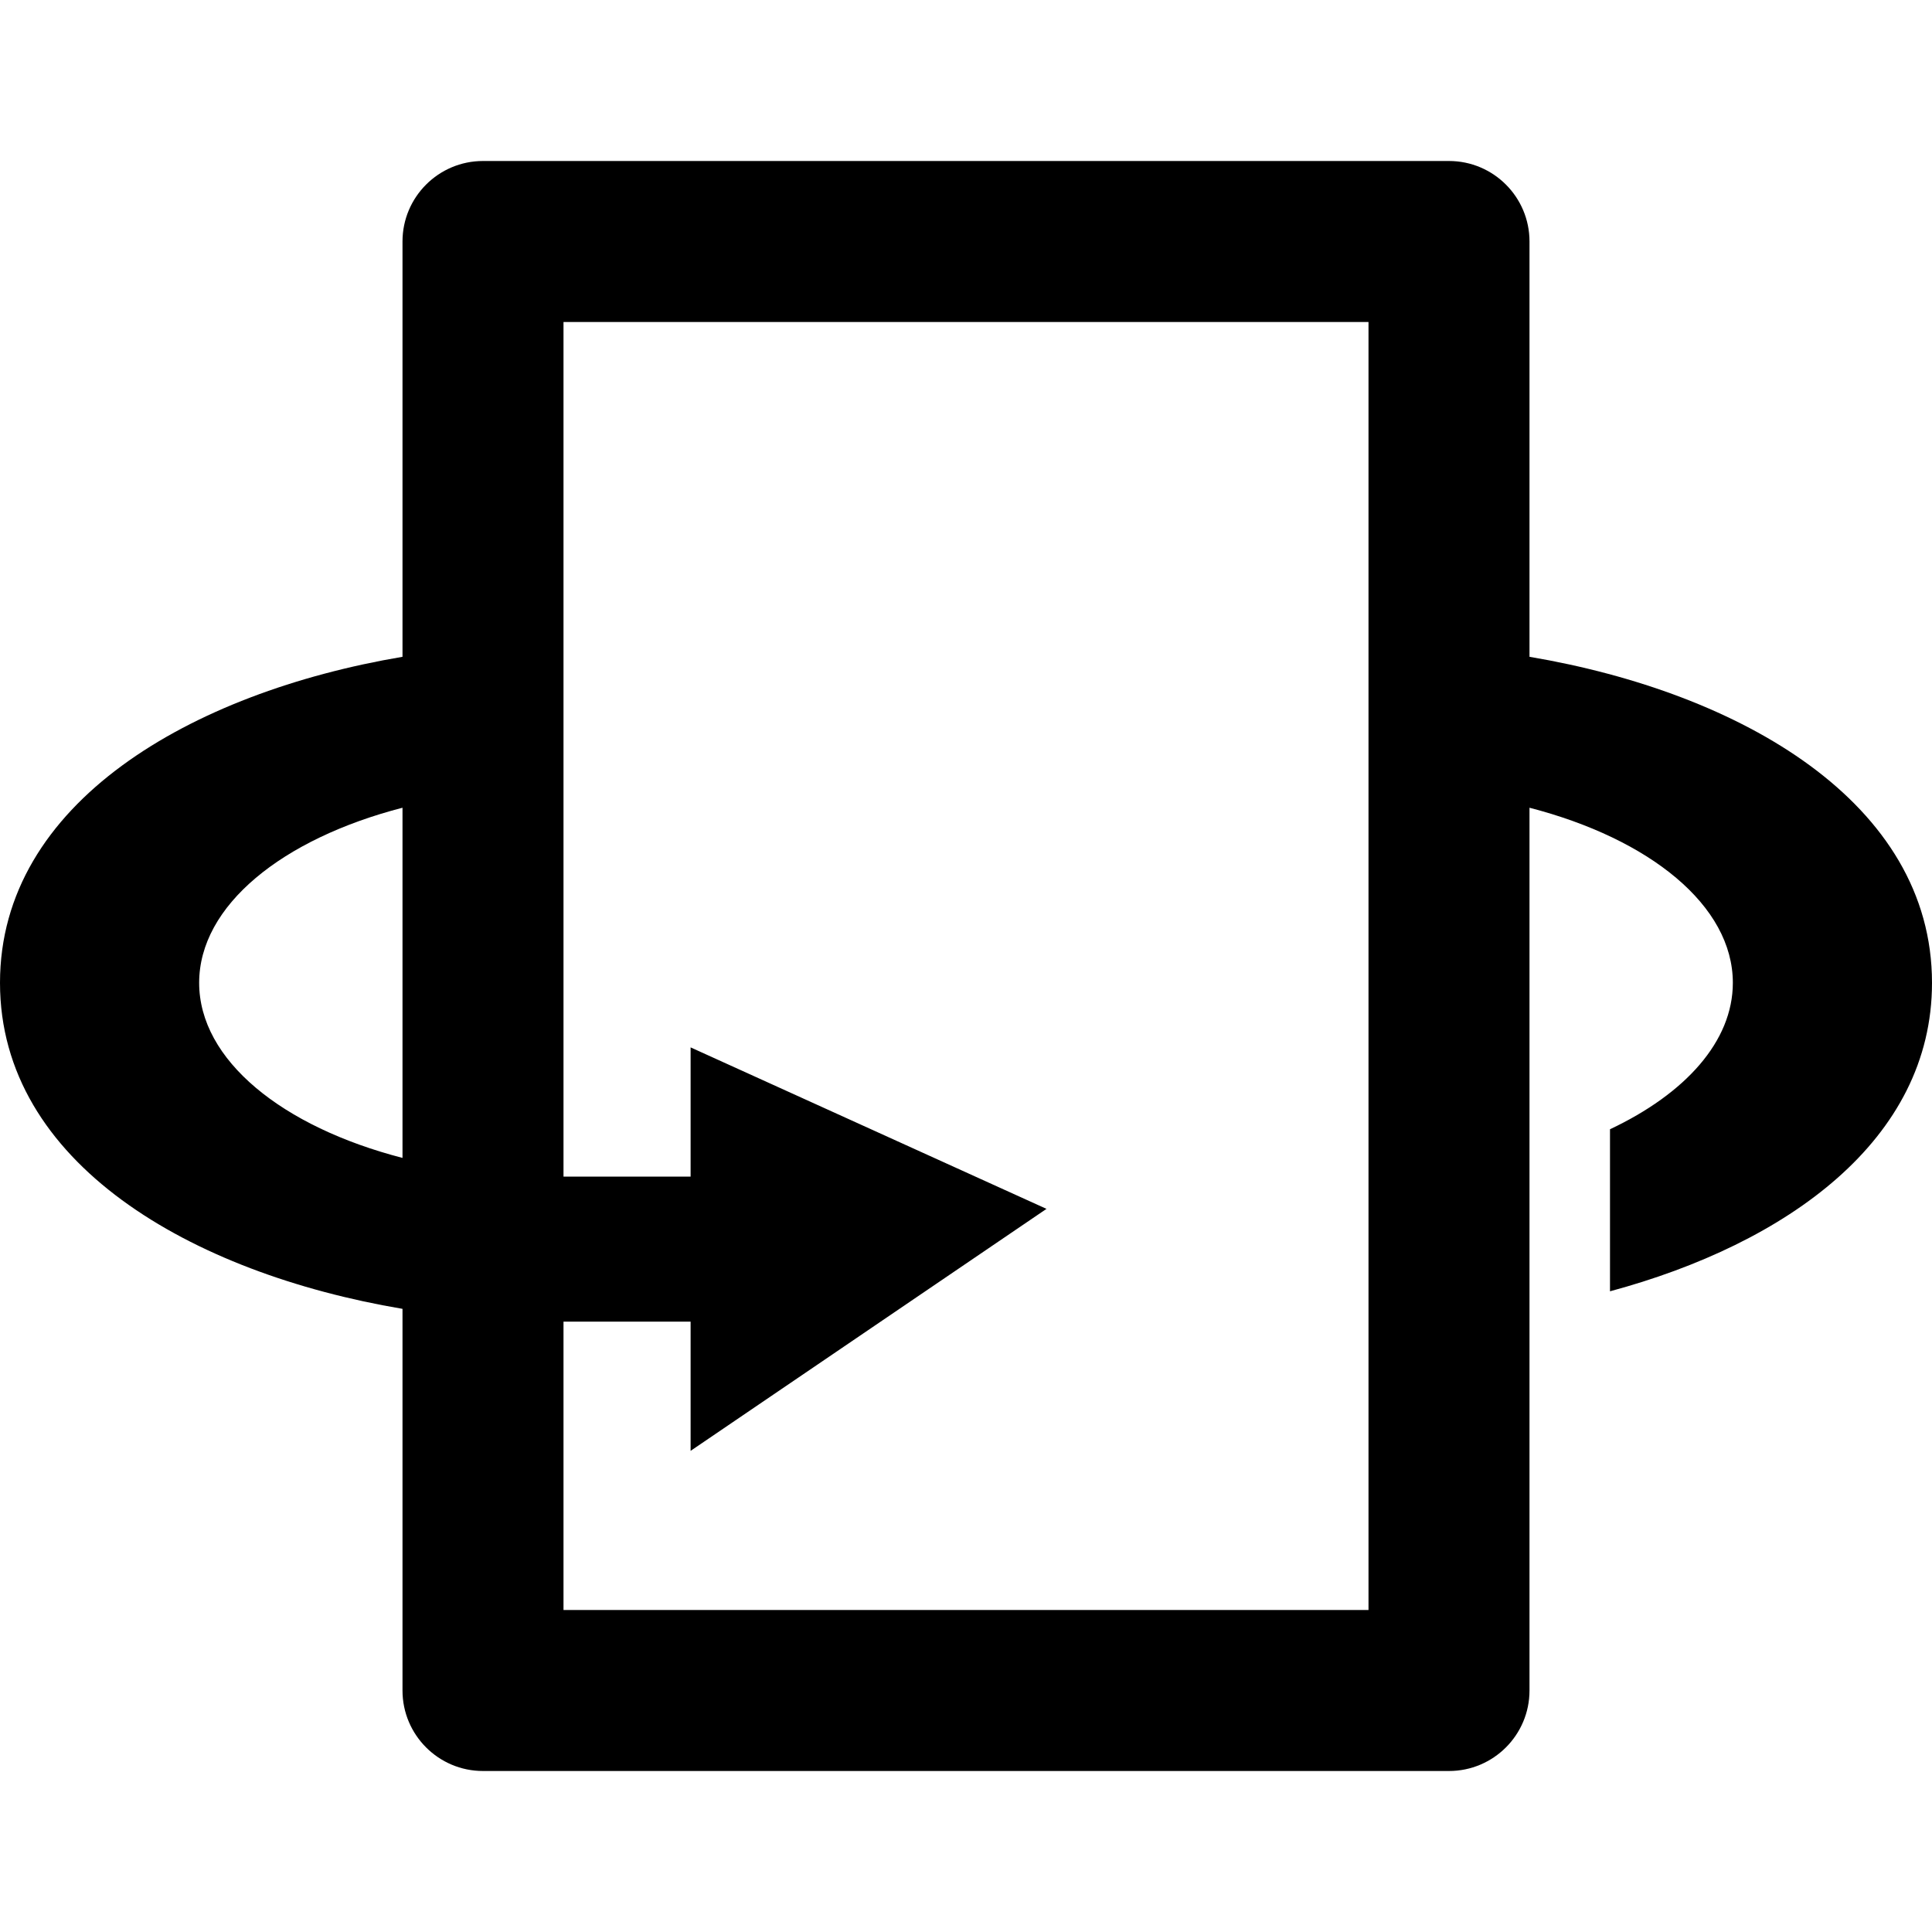 <svg viewBox="0 0 24 24" fill="none" xmlns="http://www.w3.org/2000/svg">
<path fill-rule="evenodd" clip-rule="evenodd" d="M7 14.616V4H17V20H7V16.418H8.579V18.023L13 15.017L8.579 13.011V14.616H7ZM5 14.384V10.034C3.506 10.42 2.474 11.249 2.474 12.209C2.474 13.169 3.506 13.998 5 14.384ZM5 16.259C2.373 15.816 0 14.448 0 12.209C0 9.971 2.373 8.603 5 8.159V3C5 2.448 5.448 2 6 2H18C18.552 2 19 2.448 19 3V8.159C21.628 8.603 24 9.971 24 12.209C24 14.159 22.2 15.448 20 16.041V14.028C20.935 13.587 21.526 12.936 21.526 12.209C21.526 11.249 20.494 10.42 19 10.034V21C19 21.552 18.552 22 18 22H6C5.448 22 5 21.552 5 21V16.259Z" fill="currentColor"/>
</svg>
